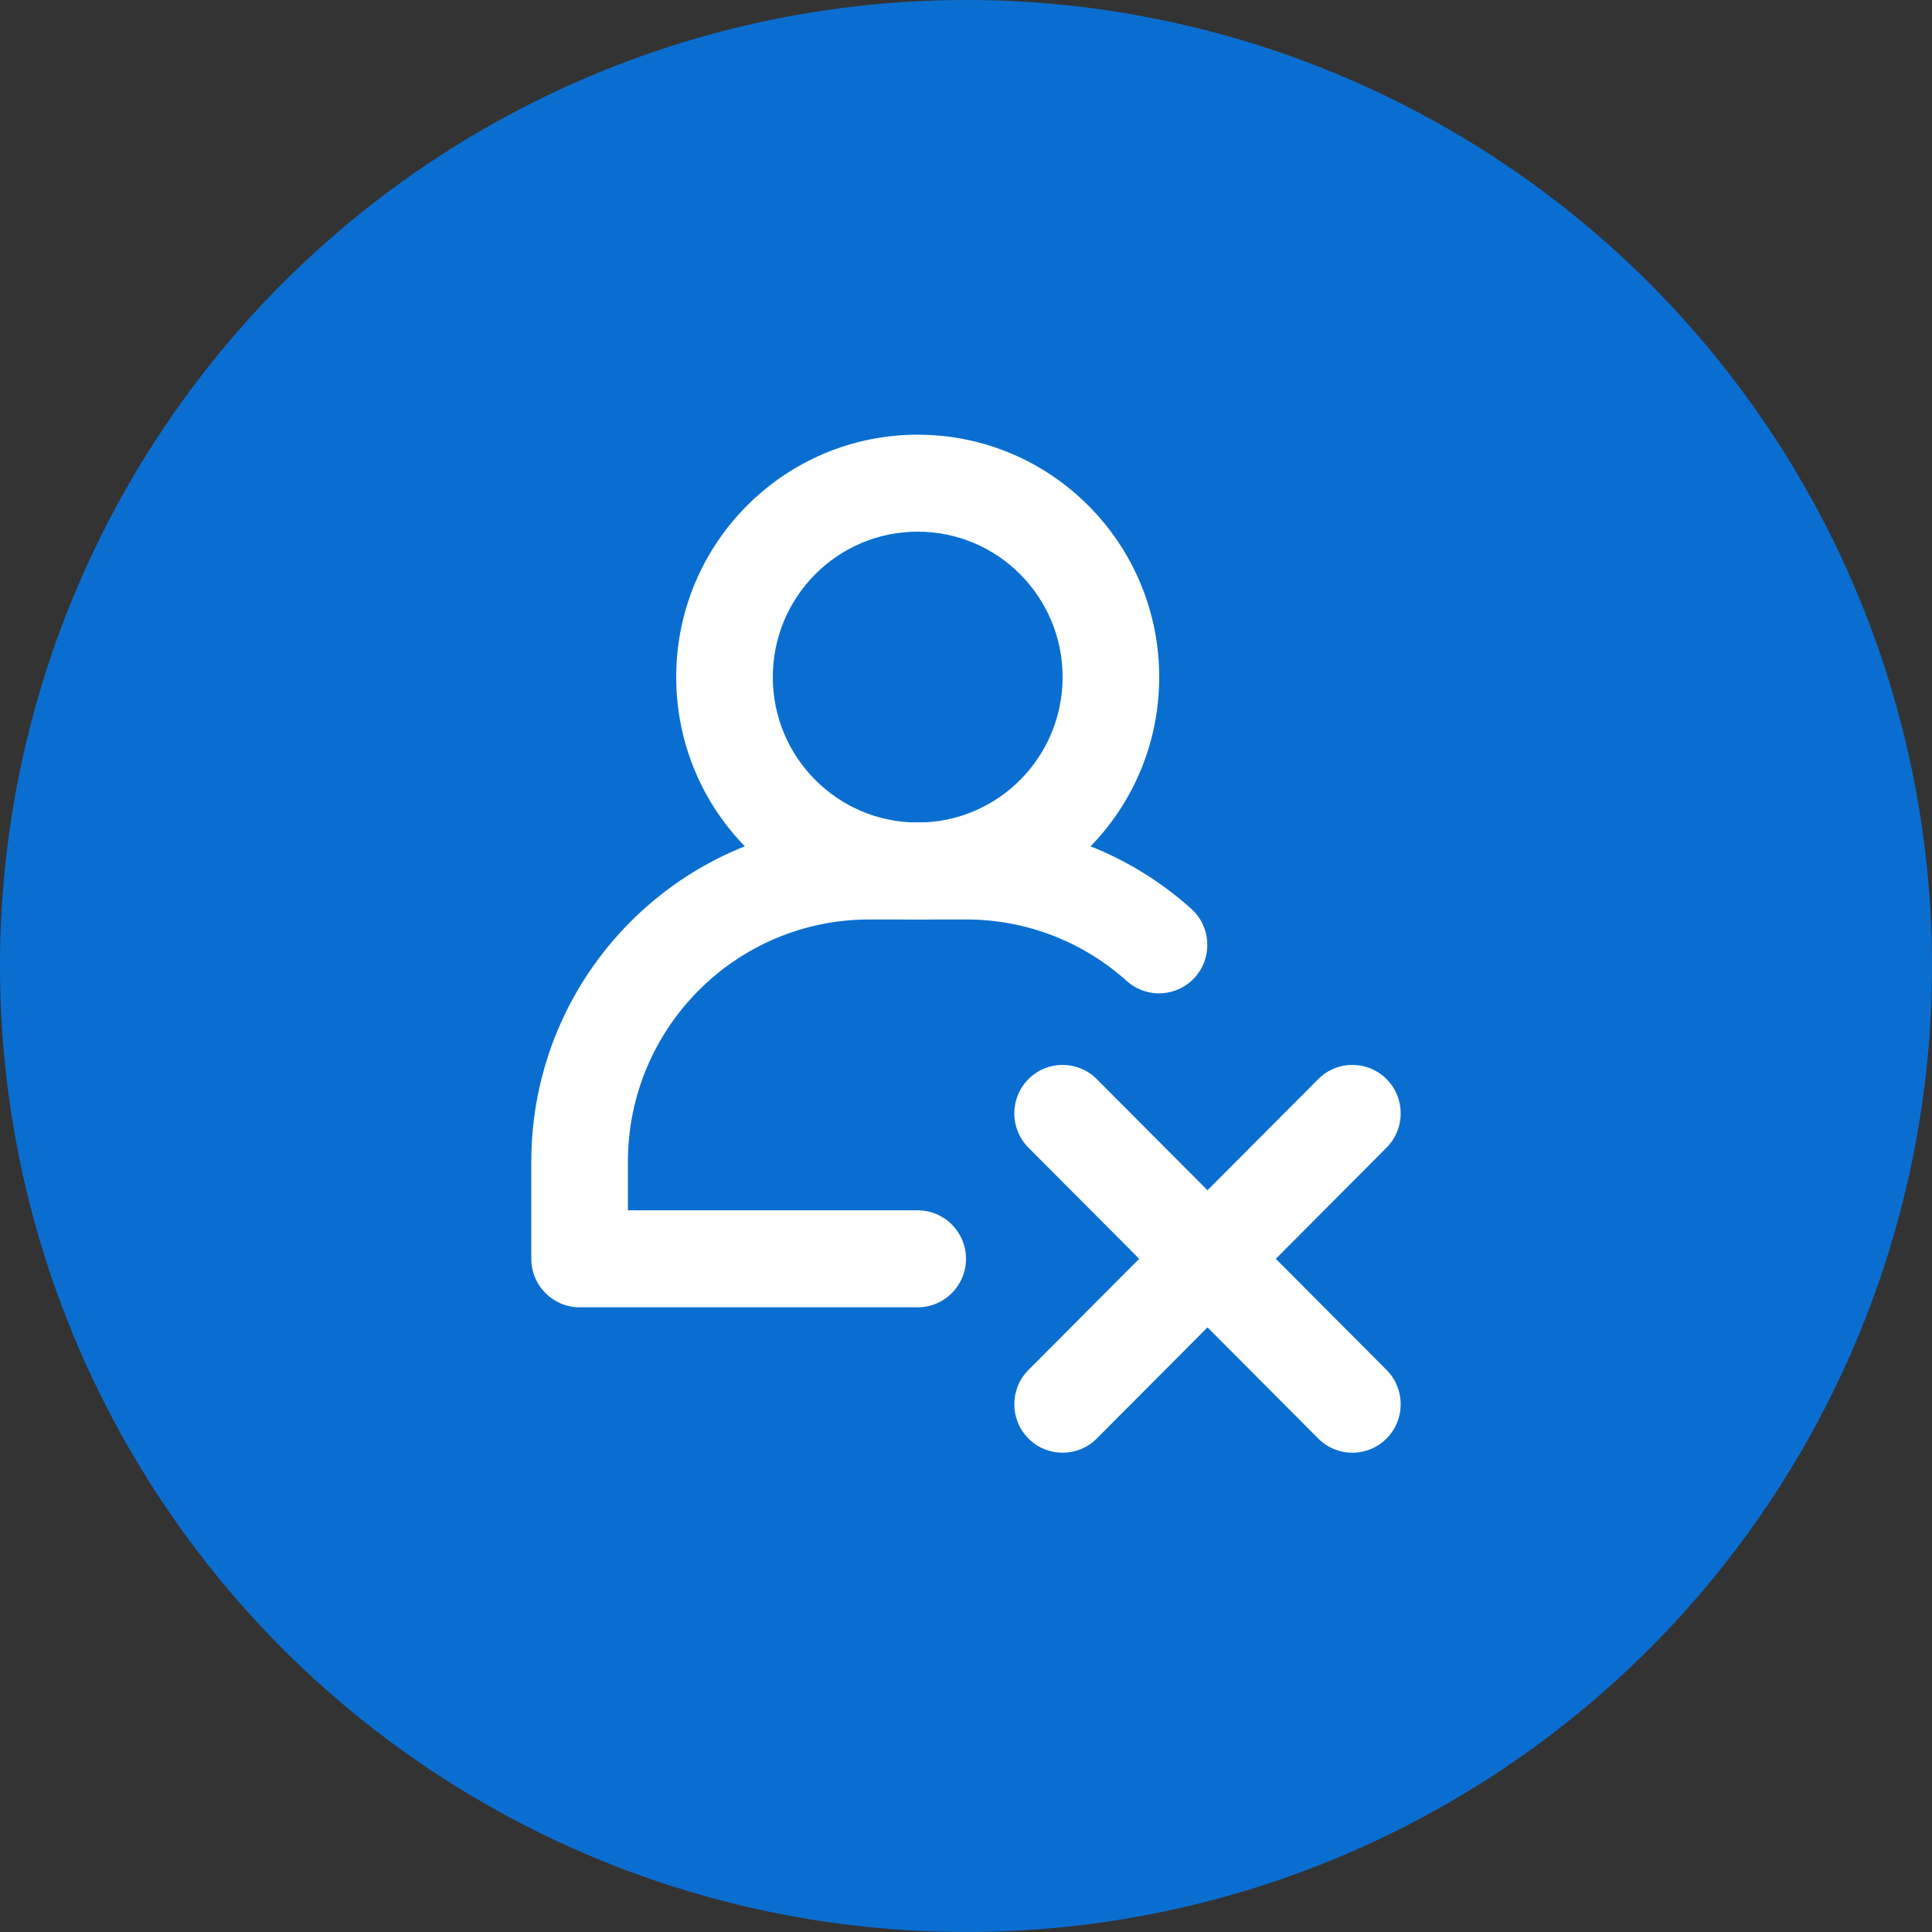 <svg width="80" height="80" viewBox="0 0 80 80" fill="none" xmlns="http://www.w3.org/2000/svg">
<rect x="0" y="0" width="80" height="80" fill="#333333" stroke="none"/>
<circle cx="40" cy="40" r="40" fill="#0A6ED1"/>
<path fill-rule="evenodd" clip-rule="evenodd" d="M57.414 44.683C58.195 45.467 58.195 46.738 57.414 47.522L45.414 59.566C44.633 60.35 43.367 60.35 42.586 59.566C41.805 58.782 41.805 57.511 42.586 56.727L54.586 44.683C55.367 43.899 56.633 43.899 57.414 44.683Z" fill="white"/>
<path fill-rule="evenodd" clip-rule="evenodd" d="M42.586 44.683C43.367 43.899 44.633 43.899 45.414 44.683L57.414 56.727C58.195 57.511 58.195 58.782 57.414 59.566C56.633 60.35 55.367 60.35 54.586 59.566L42.586 47.522C41.805 46.738 41.805 45.467 42.586 44.683Z" fill="white"/>
<path fill-rule="evenodd" clip-rule="evenodd" d="M36 38.073C30.477 38.073 26 42.567 26 48.11V50.117H38C39.105 50.117 40 51.016 40 52.124C40 53.233 39.105 54.132 38 54.132H24C22.895 54.132 22 53.233 22 52.124V48.11C22 40.35 28.268 34.059 36 34.059H40C43.58 34.059 46.851 35.41 49.325 37.629C50.149 38.368 50.22 39.637 49.484 40.463C48.748 41.29 47.484 41.361 46.66 40.623C44.89 39.036 42.559 38.073 40 38.073H36Z" fill="white"/>
<path fill-rule="evenodd" clip-rule="evenodd" d="M28 28.037C28 22.494 32.477 18 38 18C43.523 18 48 22.494 48 28.037C48 33.58 43.523 38.073 38 38.073C32.477 38.073 28 33.58 28 28.037ZM38 22.015C34.686 22.015 32 24.711 32 28.037C32 31.363 34.686 34.059 38 34.059C41.314 34.059 44 31.363 44 28.037C44 24.711 41.314 22.015 38 22.015Z" fill="white"/>
</svg>
